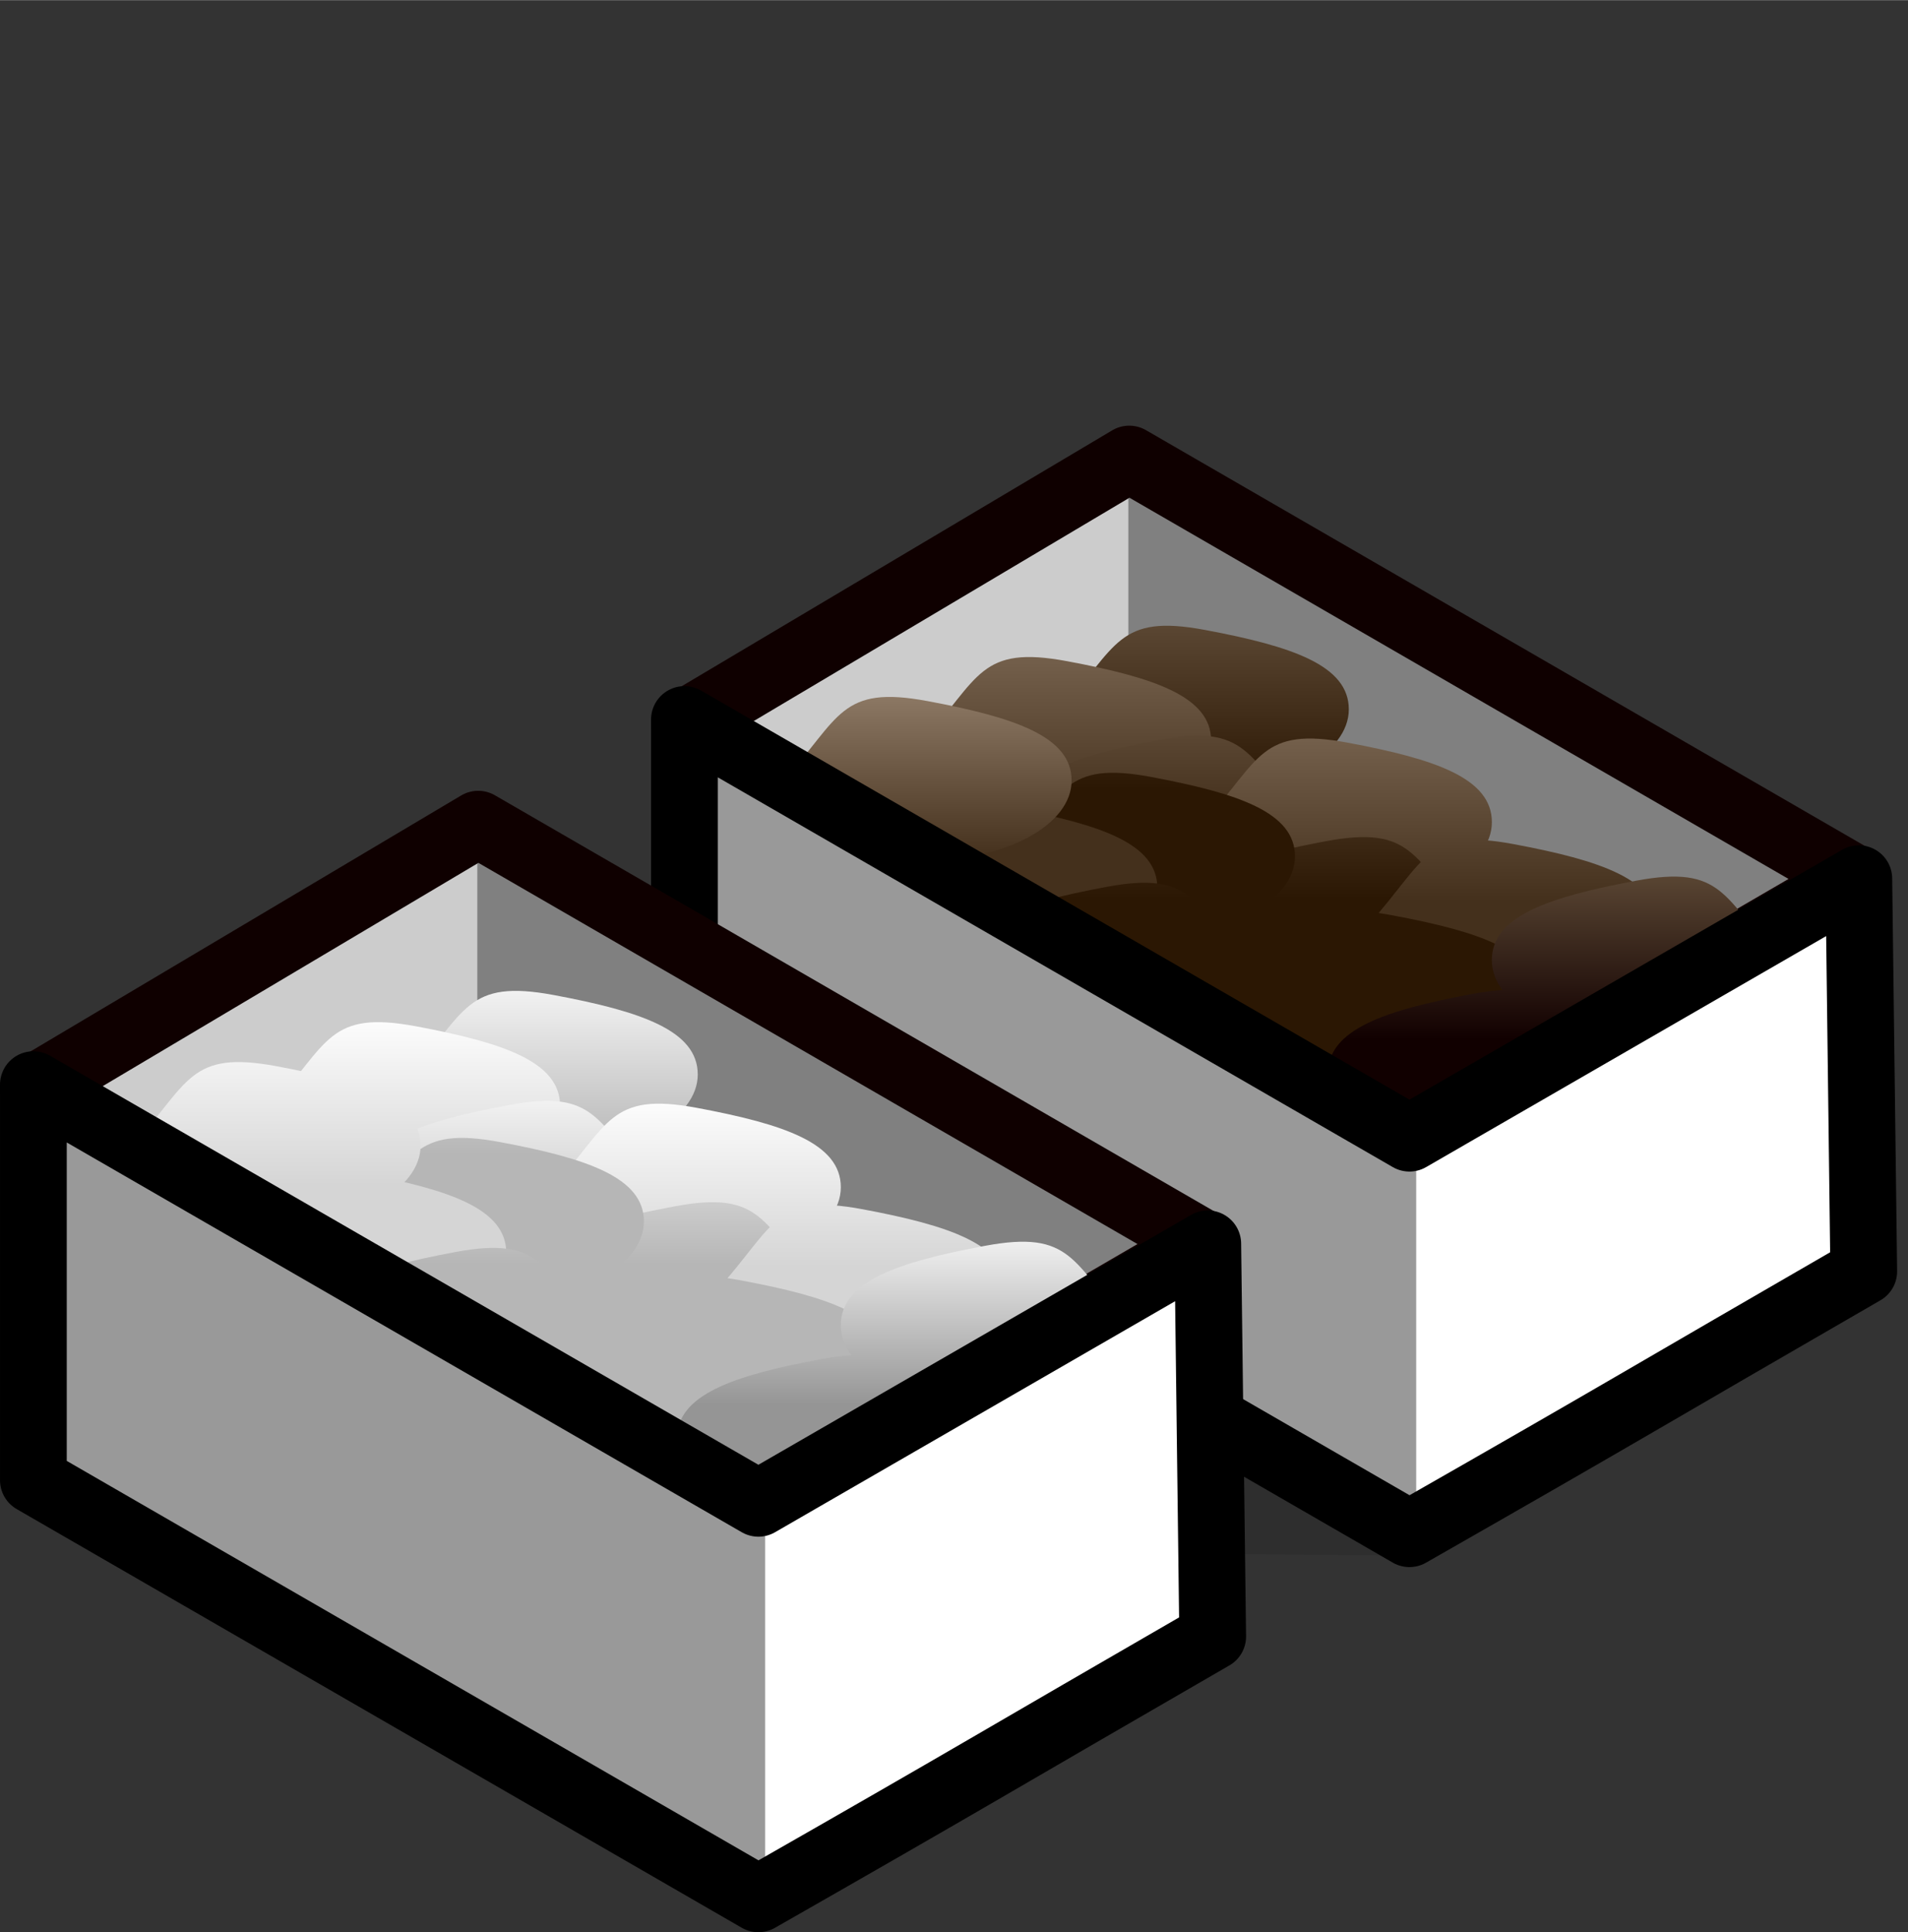 <?xml version="1.0" encoding="UTF-8"?>
<!DOCTYPE svg PUBLIC "-//W3C//DTD SVG 1.1//EN" "http://www.w3.org/Graphics/SVG/1.1/DTD/svg11.dtd">
<!-- Creator: CorelDRAW X5 -->
<svg xmlns="http://www.w3.org/2000/svg" xml:space="preserve" width="953px" height="965px" style="shape-rendering:geometricPrecision; text-rendering:geometricPrecision; image-rendering:optimizeQuality; fill-rule:evenodd; clip-rule:evenodd"
viewBox="0 0 14655167 14837402"
 xmlns:xlink="http://www.w3.org/1999/xlink">
 <rect x="0" y="0" width="14655167" height="14837402" fill="#333333" stroke="none"/>
 <defs>
  <style type="text/css">
   <![CDATA[
    .str1 {stroke:black;stroke-width:512666;stroke-linecap:round;stroke-linejoin:round}
    .str0 {stroke:#0F0000;stroke-width:512666;stroke-linecap:round;stroke-linejoin:round}
    .fil0 {fill:none}
    .fil2 {fill:gray}
    .fil11 {fill:#999999}
    .fil3 {fill:#CCCCCC}
    .fil10 {fill:white}
    .fil1 {fill:black;fill-opacity:0.102}
    .fil7 {fill:url(#id0)}
    .fil15 {fill:url(#id1)}
    .fil5 {fill:url(#id2)}
    .fil9 {fill:url(#id3)}
    .fil13 {fill:url(#id4)}
    .fil4 {fill:url(#id5)}
    .fil12 {fill:url(#id6)}
    .fil8 {fill:url(#id7)}
    .fil6 {fill:url(#id8)}
    .fil16 {fill:url(#id9)}
    .fil14 {fill:url(#id10)}
   ]]>
  </style>
  <linearGradient id="id0" gradientUnits="userSpaceOnUse" x1="1.01367e+007" y1="5.57711e+006" x2="1.01367e+007" y2="6.92237e+006">
   <stop offset="0" style="stop-color:#77634F"/>
   <stop offset="1" style="stop-color:#44301C"/>
  </linearGradient>
  <linearGradient id="id1" gradientUnits="userSpaceOnUse" x1="5.13603e+006" y1="8.38113e+006" x2="5.13603e+006" y2="9.72639e+006">
   <stop offset="0" style="stop-color:white"/>
   <stop offset="1" style="stop-color:#D5D5D5"/>
  </linearGradient>
  <linearGradient id="id2" gradientUnits="userSpaceOnUse" x1="7.98043e+006" y1="4.95118e+006" x2="7.98043e+006" y2="6.29644e+006">
   <stop offset="0" style="stop-color:#77634F"/>
   <stop offset="1" style="stop-color:#44301C"/>
  </linearGradient>
  <linearGradient id="id3" gradientUnits="userSpaceOnUse" x1="6.90876e+006" y1="5.25757e+006" x2="6.90876e+006" y2="6.60284e+006">
   <stop offset="0" style="stop-color:#917D69"/>
   <stop offset="1" style="stop-color:#44301C"/>
  </linearGradient>
  <linearGradient id="id4" gradientUnits="userSpaceOnUse" x1="2.97975e+006" y1="7.7552e+006" x2="2.97975e+006" y2="9.10046e+006">
   <stop offset="0" style="stop-color:white"/>
   <stop offset="1" style="stop-color:#D5D5D5"/>
  </linearGradient>
  <linearGradient id="id5" gradientUnits="userSpaceOnUse" x1="9.03781e+006" y1="4.71087e+006" x2="9.03781e+006" y2="6.05613e+006">
   <stop offset="0" style="stop-color:#5E4A36"/>
   <stop offset="1" style="stop-color:#2B1703"/>
  </linearGradient>
  <linearGradient id="id6" gradientUnits="userSpaceOnUse" x1="4.03713e+006" y1="7.51489e+006" x2="4.03713e+006" y2="8.86015e+006">
   <stop offset="0" style="stop-color:#F6F6F6"/>
   <stop offset="1" style="stop-color:#B6B6B6"/>
  </linearGradient>
  <linearGradient id="id7" gradientUnits="userSpaceOnUse" x1="1.27808e+007" y1="6.63722e+006" x2="1.27808e+007" y2="7.98248e+006">
   <stop offset="0" style="stop-color:#5E4A36"/>
   <stop offset="1" style="stop-color:#110000"/>
  </linearGradient>
  <linearGradient id="id8" gradientUnits="userSpaceOnUse" x1="9.12733e+006" y1="5.55545e+006" x2="9.12733e+006" y2="6.90071e+006">
   <stop offset="0" style="stop-color:#5E4A36"/>
   <stop offset="1" style="stop-color:#2B1703"/>
  </linearGradient>
  <linearGradient id="id9" gradientUnits="userSpaceOnUse" x1="7.78016e+006" y1="9.44124e+006" x2="7.78016e+006" y2="1.07865e+007">
   <stop offset="0" style="stop-color:#F6F6F6"/>
   <stop offset="1" style="stop-color:#959595"/>
  </linearGradient>
  <linearGradient id="id10" gradientUnits="userSpaceOnUse" x1="4.12665e+006" y1="8.35947e+006" x2="4.12665e+006" y2="9.70473e+006">
   <stop offset="0" style="stop-color:#F6F6F6"/>
   <stop offset="1" style="stop-color:#B6B6B6"/>
  </linearGradient>
 </defs>
 <g id="Layer_x0020_3">
  <rect class="fil0" x="56092" y="3" width="14599070" height="14598796"/>
 </g>
 <g id="Layer_x0020_1">
  <polygon class="fil1" points="10848867,11945098 6100997,9089760 6100997,11906333 "/>
  <polygon class="fil2" points="10963382,10933990 13624894,9329108 8737986,6503089 6065211,8114493 "/>
  <polygon class="fil3" points="8666941,3543518 5184168,5554307 5257066,8643635 8738004,6503108 "/>
  <polygon class="fil2" points="14315273,9762500 14277416,6746815 8702527,3522973 8666941,3543518 8666941,6574153 "/>
  <polygon class="fil0 str0" points="10825851,8739566 14248496,6747923 8673608,3524081 5257048,5554307 "/>
  <g id="_237117168">
   <path class="fil4" d="M9254612 4836372c-671831,-125505 -671831,125505 -1105441,609887 -433610,484382 494918,609887 1105441,609887 610523,0 1105441,-273045 1105441,-609887 0,-336842 -433610,-484382 -1105441,-609887z"/>
   <path class="fil5" d="M8197237 5076683c-671831,-125505 -671831,125505 -1105441,609887 -433610,484382 494918,609887 1105441,609887 610523,0 1105441,-273045 1105441,-609887 0,-336842 -433610,-484382 -1105441,-609887z"/>
   <path class="fil6" d="M8910521 5680957c671831,-125505 671831,125505 1105441,609887 433610,484382 -494918,609887 -1105441,609887 -610523,0 -1105441,-273045 -1105441,-609887 0,-336842 433610,-484382 1105441,-609887z"/>
   <path class="fil7" d="M10353513 5702610c-671831,-125505 -671831,125505 -1105441,609887 -433610,484382 494918,609887 1105441,609887 610523,0 1105441,-273045 1105441,-609887 0,-336842 -433610,-484382 -1105441,-609887z"/>
   <path class="fil6" d="M10181468 6459365c671831,-125505 671831,125505 1105441,609887 433610,484382 -494918,609887 -1105441,609887 -610523,0 -1105441,-273045 -1105441,-609887 0,-336842 433610,-484382 1105441,-609887z"/>
   <path class="fil7" d="M11624459 6481018c-671831,-125505 -671831,125505 -1105441,609887 -433610,484382 494918,609887 1105441,609887 610523,0 1105441,-273045 1105441,-609887 0,-336842 -433610,-484382 -1105441,-609887z"/>
   <path class="fil4" d="M10694370 7028053c-671831,-125505 -671831,125505 -1105441,609887 -433610,484382 494918,609887 1105441,609887 610523,0 1105441,-273045 1105441,-609887 0,-336842 -433610,-484382 -1105441,-609887z"/>
   <path class="fil4" d="M8841093 5965446c-671831,-125505 -671831,125505 -1105441,609887 -433610,484382 494918,609887 1105441,609887 610523,0 1105441,-273045 1105441,-609887 0,-336842 -433610,-484382 -1105441,-609887z"/>
   <path class="fil5" d="M7783718 6205757c-671831,-125505 -671831,125505 -1105441,609887 -433610,484382 494918,609887 1105441,609887 610523,0 1105441,-273045 1105441,-609887 0,-336842 -433610,-484382 -1105441,-609887z"/>
   <path class="fil6" d="M8497003 6810031c671831,-125505 671831,125505 1105441,609887 433610,484382 -494918,609887 -1105441,609887 -610523,0 -1105441,-273045 -1105441,-609887 0,-336842 433610,-484382 1105441,-609887z"/>
   <path class="fil8" d="M12564031 6762728c671831,-125505 671831,125505 1105441,609887 433610,484382 -494918,609887 -1105441,609887 -610523,0 -1105441,-273045 -1105441,-609887 0,-336842 433610,-484382 1105441,-609887z"/>
   <path class="fil9" d="M7125565 5383080c-671831,-125505 -671831,125505 -1105441,609887 -433610,484382 494918,609887 1105441,609887 610523,0 1105441,-273045 1105441,-609887 0,-336842 -433610,-484382 -1105441,-609887z"/>
   <path class="fil8" d="M11305310 7632472c671831,-125505 671831,125505 1105441,609887 433610,484382 -494918,609887 -1105441,609887 -610523,0 -1105441,-273045 -1105441,-609887 0,-336842 433610,-484382 1105441,-609887z"/>
  </g>
  <path class="fil10" d="M10825869 8739548l0 3037519c1708589,-946311 1798381,-1038265 3489403,-2014568l0 -3037537 -3489403 2014586z"/>
  <polygon class="fil11" points="10877659,11806986 10877659,8769467 5308856,5554307 5308856,8591827 "/>
  <path class="fil0 str1" d="M10825869 11777086c1698035,-968782 1796401,-1037121 3489403,-2014586l-37857 -3015666 -3451546 1992733 -5568803 -3215159 0 3037519 5568803 3215159z"/>
  <polygon class="fil2" points="5962703,13738011 8624216,12133129 3737307,9307110 1064532,10918513 "/>
  <polygon class="fil3" points="3666262,6347539 183489,8358328 256387,11447655 3737325,9307128 "/>
  <polygon class="fil2" points="9314594,12566520 9276737,9550836 3701848,6326993 3666262,6347539 3666262,9378173 "/>
  <polygon class="fil0 str0" points="5825173,11543587 9247818,9551944 3672929,6328102 256369,8358328 "/>
  <g id="_104578200">
   <path class="fil12" d="M4253933 7640393c-671831,-125505 -671831,125505 -1105441,609887 -433610,484382 494918,609887 1105441,609887 610523,0 1105441,-273045 1105441,-609887 0,-336842 -433610,-484382 -1105441,-609887z"/>
   <path class="fil13" d="M3196558 7880703c-671831,-125505 -671831,125505 -1105441,609887 -433610,484382 494918,609887 1105441,609887 610523,0 1105441,-273045 1105441,-609887 0,-336842 -433610,-484382 -1105441,-609887z"/>
   <path class="fil14" d="M3909843 8484977c671831,-125505 671831,125505 1105441,609887 433610,484382 -494918,609887 -1105441,609887 -610523,0 -1105441,-273045 -1105441,-609887 0,-336842 433610,-484382 1105441,-609887z"/>
   <path class="fil15" d="M5352834 8506631c-671831,-125505 -671831,125505 -1105441,609887 -433610,484382 494918,609887 1105441,609887 610523,0 1105441,-273045 1105441,-609887 0,-336842 -433610,-484382 -1105441,-609887z"/>
   <path class="fil14" d="M5180789 9263386c671831,-125505 671831,125505 1105441,609887 433610,484382 -494918,609887 -1105441,609887 -610523,0 -1105441,-273045 -1105441,-609887 0,-336842 433610,-484382 1105441,-609887z"/>
   <path class="fil15" d="M6623781 9285039c-671831,-125505 -671831,125505 -1105441,609887 -433610,484382 494918,609887 1105441,609887 610523,0 1105441,-273045 1105441,-609887 0,-336842 -433610,-484382 -1105441,-609887z"/>
   <path class="fil12" d="M5693691 9832073c-671831,-125505 -671831,125505 -1105441,609887 -433610,484382 494918,609887 1105441,609887 610523,0 1105441,-273045 1105441,-609887 0,-336842 -433610,-484382 -1105441,-609887z"/>
   <path class="fil12" d="M3840414 8769467c-671831,-125505 -671831,125505 -1105441,609887 -433610,484382 494918,609887 1105441,609887 610523,0 1105441,-273045 1105441,-609887 0,-336842 -433610,-484382 -1105441,-609887z"/>
   <path class="fil13" d="M2783039 9009778c-671831,-125505 -671831,125505 -1105441,609887 -433610,484382 494918,609887 1105441,609887 610523,0 1105441,-273045 1105441,-609887 0,-336842 -433610,-484382 -1105441,-609887z"/>
   <path class="fil14" d="M3496324 9614052c671831,-125505 671831,125505 1105441,609887 433610,484382 -494918,609887 -1105441,609887 -610523,0 -1105441,-273045 -1105441,-609887 0,-336842 433610,-484382 1105441,-609887z"/>
   <path class="fil16" d="M7563353 9566749c671831,-125505 671831,125505 1105441,609887 433610,484382 -494918,609887 -1105441,609887 -610523,0 -1105441,-273045 -1105441,-609887 0,-336842 433610,-484382 1105441,-609887z"/>
   <path class="fil13" d="M2124887 8187100c-671831,-125505 -671831,125505 -1105441,609887 -433610,484382 494918,609887 1105441,609887 610523,0 1105441,-273045 1105441,-609887 0,-336842 -433610,-484382 -1105441,-609887z"/>
   <path class="fil16" d="M6304632 10436493c671831,-125505 671831,125505 1105441,609887 433610,484382 -494918,609887 -1105441,609887 -610523,0 -1105441,-273045 -1105441,-609887 0,-336842 433610,-484382 1105441,-609887z"/>
  </g>
  <path class="fil10" d="M5825191 11543569l0 3037519c1708589,-946311 1798381,-1038265 3489403,-2014568l0 -3037537 -3489403 2014586z"/>
  <polygon class="fil11" points="5876980,14611006 5876980,11573487 308177,8358328 308177,11395847 "/>
  <path class="fil0 str1" d="M5825191 14581106c1698035,-968782 1796401,-1037121 3489403,-2014586l-37857 -3015666 -3451546 1992733 -5568803 -3215159 0 3037519 5568803 3215159z"/>
 </g>
</svg>
